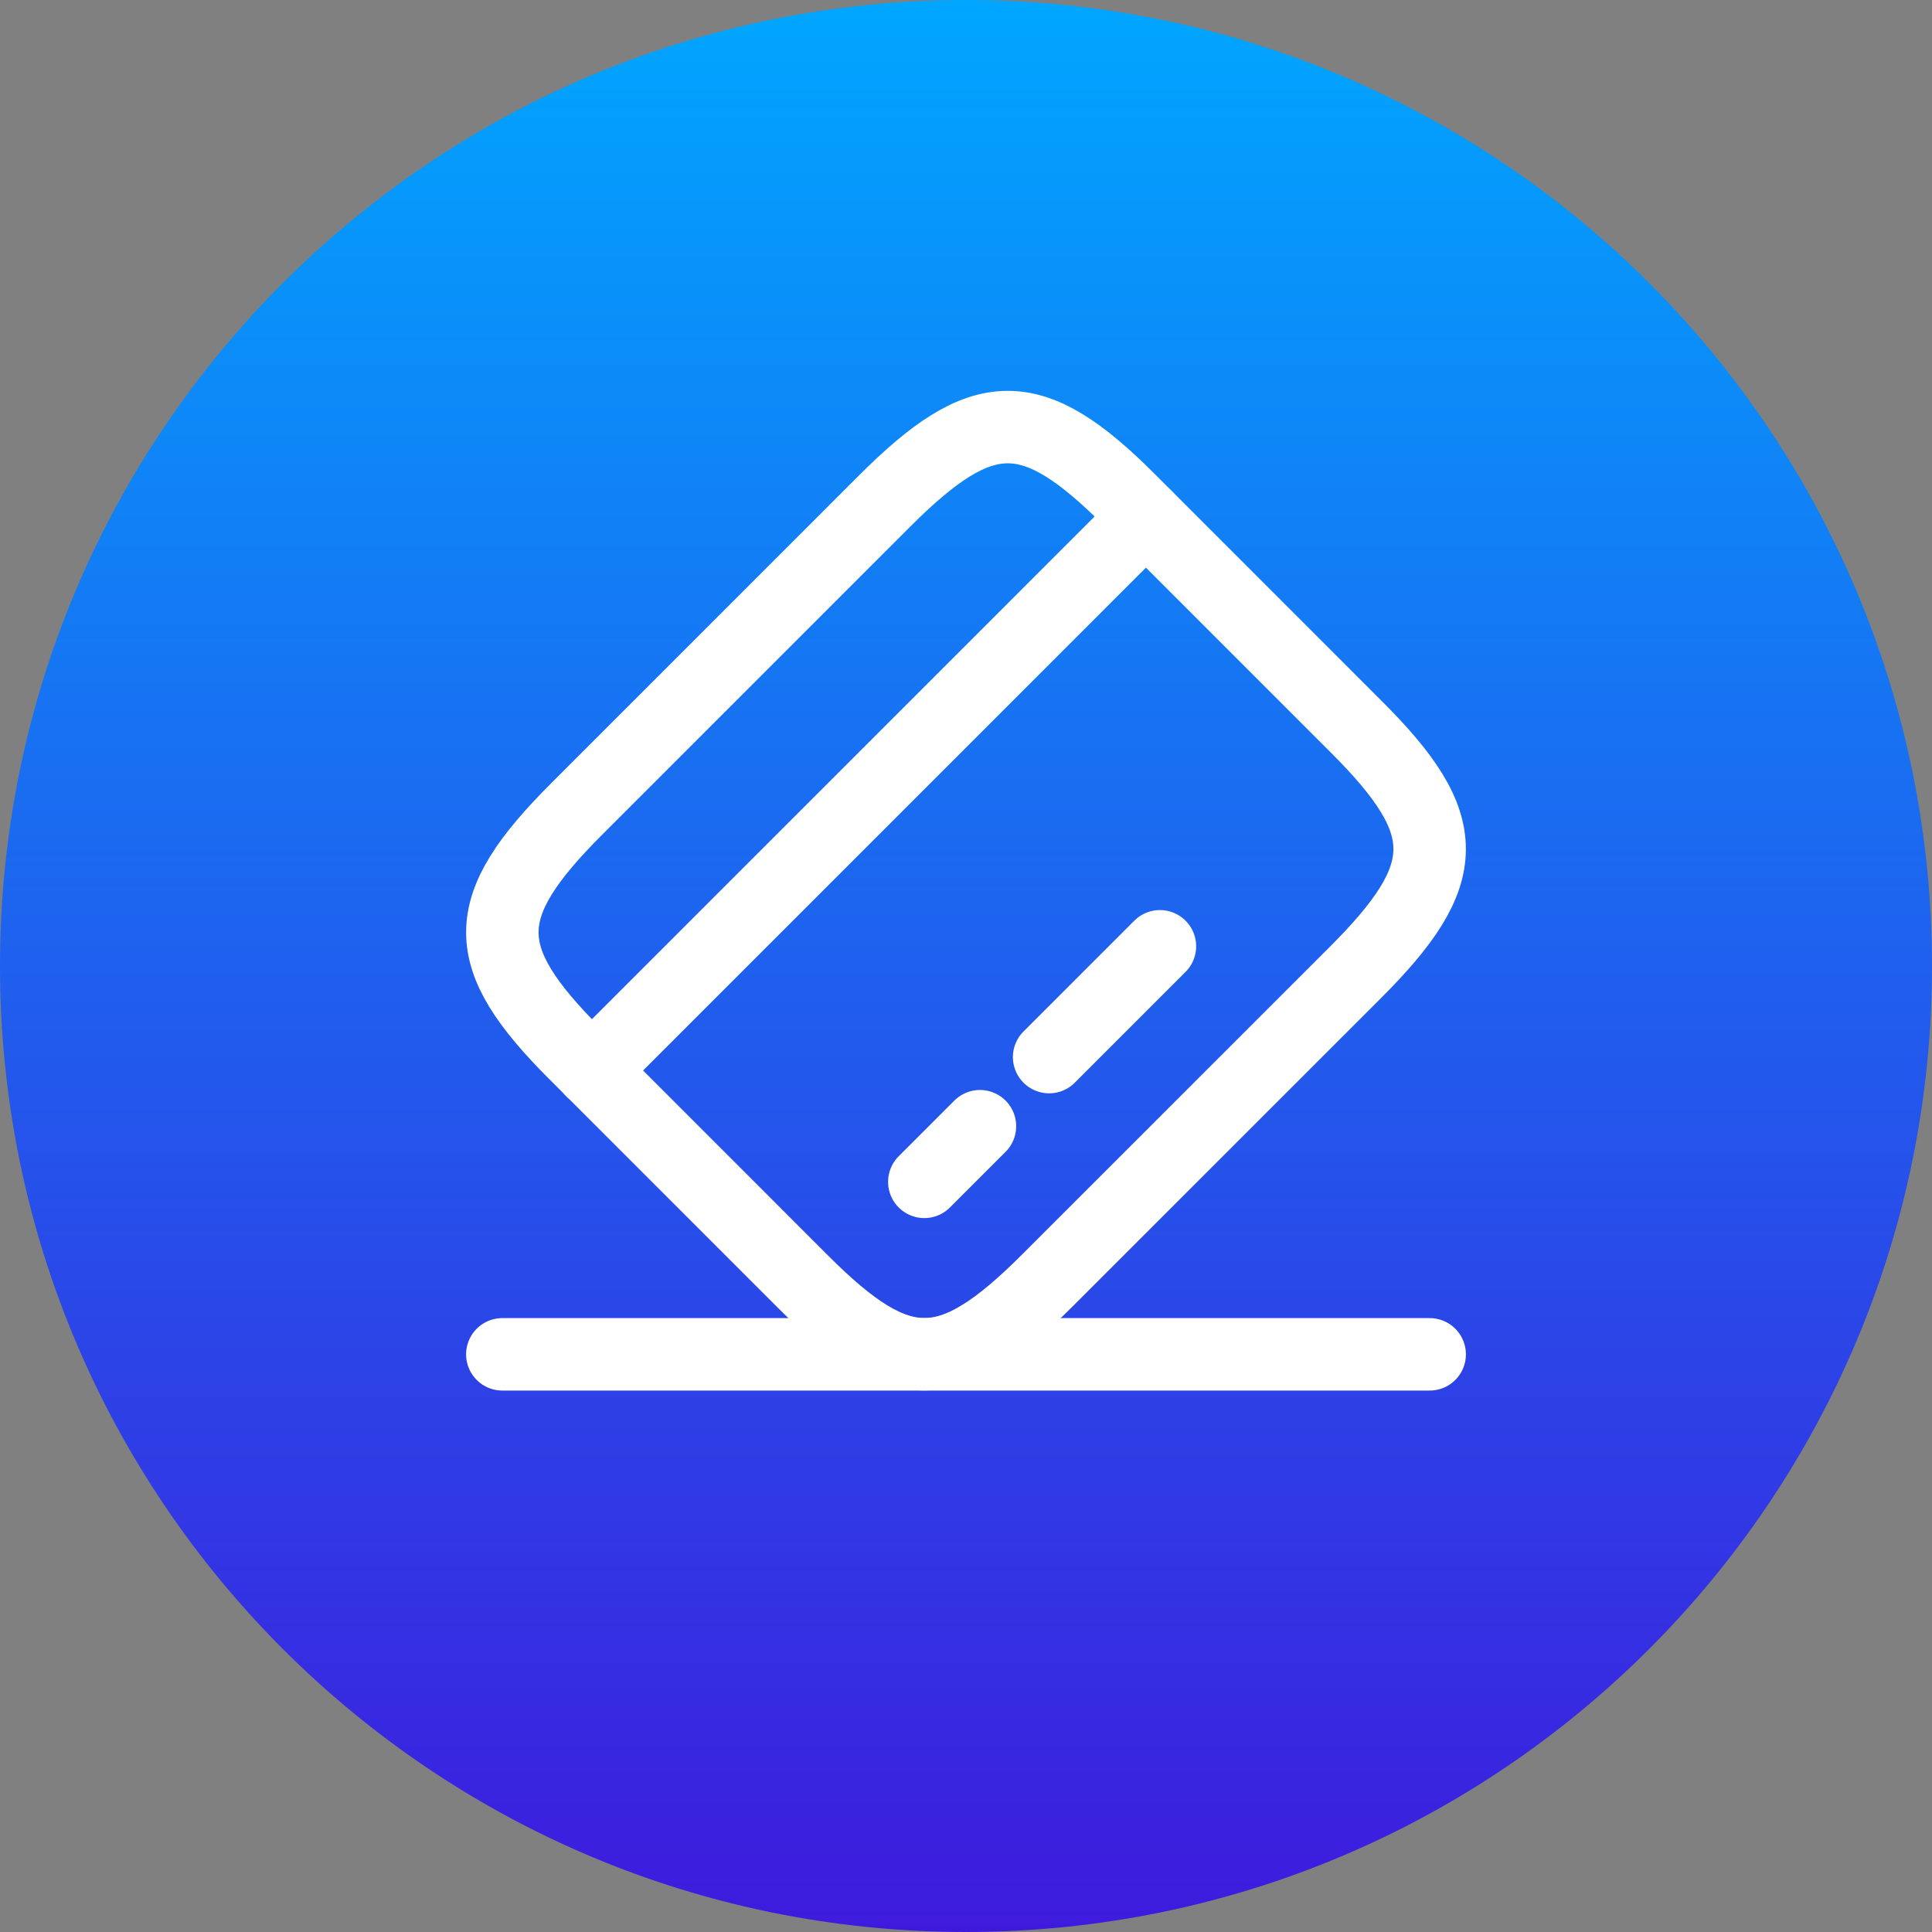 <svg width="40" height="40" viewBox="0 0 40 40" fill="none" xmlns="http://www.w3.org/2000/svg">
<rect x="0" y="0" width="40" height="40" fill="#808080" stroke="none"/>
<g clip-path="url(#clip0_73_7)">
<path d="M20 40C31.046 40 40 31.046 40 20C40 8.954 31.046 0 20 0C8.954 0 0 8.954 0 20C0 31.046 8.954 40 20 40Z" fill="url(#paint0_linear_73_7)"/>
<path d="M12.252 22.165L23.724 10.693" stroke="white" stroke-width="1.5" stroke-miterlimit="10" stroke-linecap="round" stroke-linejoin="round"/>
<path d="M19.137 24.469L20.289 23.317" stroke="white" stroke-width="1.5" stroke-miterlimit="10" stroke-linecap="round" stroke-linejoin="round"/>
<path d="M21.721 21.886L24.015 19.592" stroke="white" stroke-width="1.5" stroke-miterlimit="10" stroke-linecap="round" stroke-linejoin="round"/>
<path d="M11.938 16.75L18.312 10.376C20.347 8.341 21.365 8.331 23.381 10.347L28.094 15.061C30.11 17.077 30.101 18.095 28.066 20.13L21.691 26.504C19.656 28.539 18.638 28.549 16.622 26.533L11.909 21.819C9.893 19.803 9.893 18.795 11.938 16.75Z" stroke="white" stroke-width="1.5" stroke-linecap="round" stroke-linejoin="round"/>
<path d="M10.4 28.04H29.6" stroke="white" stroke-width="1.5" stroke-linecap="round" stroke-linejoin="round"/>
</g>
<defs>
<linearGradient id="paint0_linear_73_7" x1="20" y1="0" x2="20" y2="40" gradientUnits="userSpaceOnUse">
<stop stop-color="#00A6FF"/>
<stop offset="1" stop-color="#3E1ADD"/>
</linearGradient>
<clipPath id="clip0_73_7">
<rect width="40" height="40" fill="white"/>
</clipPath>
</defs>
</svg>
